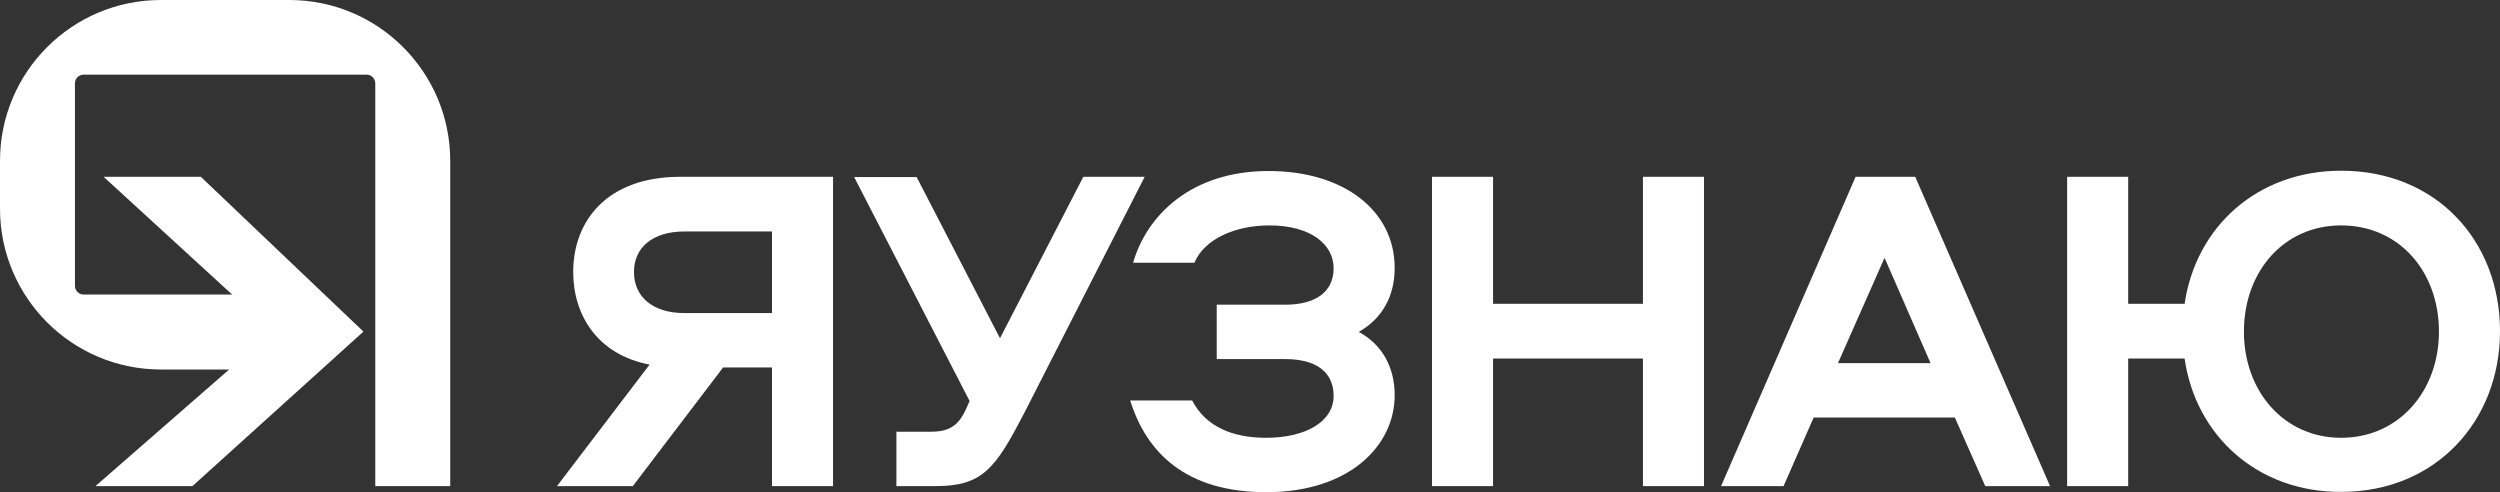<?xml version="1.0" encoding="utf-8"?>
<!-- Generator: Adobe Illustrator 22.0.0, SVG Export Plug-In . SVG Version: 6.00 Build 0)  -->
<svg version="1.1" id="logotype_v" xmlns="http://www.w3.org/2000/svg" xmlns:xlink="http://www.w3.org/1999/xlink" x="0px" y="0px"
	 viewBox="0 0 864 170.1" style="enable-background:new 0 0 864 170.1;" xml:space="preserve">
<rect x="0" y="0" width="864" height="170.1" fill="#333333" stroke="none"/>
<style type="text/css">
	.st0{fill:#FFFFFF;}
</style>
<g id="logo">
	<g>
		<path class="st0" d="M235.1,61.1h52.8V168h-21.1v-41h-16.9l-31.2,41h-26.2l32-42c-18-3.4-26.4-17.1-26.4-32
			C198.1,76.4,209.7,61.1,235.1,61.1z M266.8,80h-30.3c-10.9,0-17.4,5.5-17.4,14s6.4,14.2,17.4,14.2h30.3V80z"/>
		<path class="st0" d="M374.4,61.1h21.2l-41.7,81.8c-9.8,18.8-14.2,25.1-30.4,25.1h-13.7v-18.8h11.9c6.4,0,9.5-2.1,12.1-7.7l1.3-2.9
			l-39.9-77.4h21.6l28.8,55.7L374.4,61.1z"/>
		<path class="st0" d="M482,136.6c0,17.4-15.6,33.5-44.4,33.5c-27.8,0-41.4-13.7-47-31.7H412c4.7,9,13.8,12.9,25.6,12.9
			c13.5,0,23.3-5.5,23.3-14.5c0-8.5-6.4-12.7-16.7-12.7h-23.7v-18.8h23.7c10.3,0,16.7-4.3,16.7-12.6s-8-14.8-22.2-14.8
			c-11.8,0-22.5,4.7-25.9,12.9h-21.2c4.7-16.3,20-31.7,46.8-31.7c26.2,0,43.6,13.8,43.6,33.5c0,9.7-4.2,17.4-12.4,22.1
			C477.8,119.2,482,127,482,136.6z"/>
		<path class="st0" d="M567.8,168v-44.1h-51.8V168h-21.1V61.1h21.1v43.9h51.8V61.1h21.1V168H567.8z"/>
		<path class="st0" d="M708.5,168h-22.4l-10.5-23.7h-48.8L616.4,168h-21.6l46.5-106.9h20.6L708.5,168z M635.2,125.5h32l-15.9-36.4
			L635.2,125.5z"/>
		<path class="st0" d="M755,123.9h-19.5V168h-21.1V61.1h21.1v43.9H755c3.9-26.6,25.1-46,54.1-46c32.8,0,54.9,24.1,54.9,55.5
			c0,30.9-22.1,55.5-54.9,55.5C780.1,170.1,758.8,150.5,755,123.9z M842.9,114.6c0-20.8-13.8-36.7-33.8-36.7
			c-19.8,0-33.6,15.9-33.6,36.7c0,20.6,13.8,36.7,33.6,36.7C829,151.3,842.9,135.2,842.9,114.6z"/>
	</g>
	<g>
		<polygon class="st0" points="69.4,61.1 35.8,61.1 94.2,114.6 33,168 66.5,168 125.6,114.6 		"/>
		<g>
			<path class="st0" d="M100,0H55.6C24.9,0,0,24.9,0,55.6v16.5c0,30.7,24.9,55.6,55.6,55.6h46.2v-25.9H28.9c-1.7,0-3-1.4-3-3v-70
				c0-1.7,1.4-3,3-3h97.8c1.7,0,3,1.4,3,3V168h25.9V55.6C155.6,24.9,130.7,0,100,0z"/>
		</g>
	</g>
</g>
</svg>
